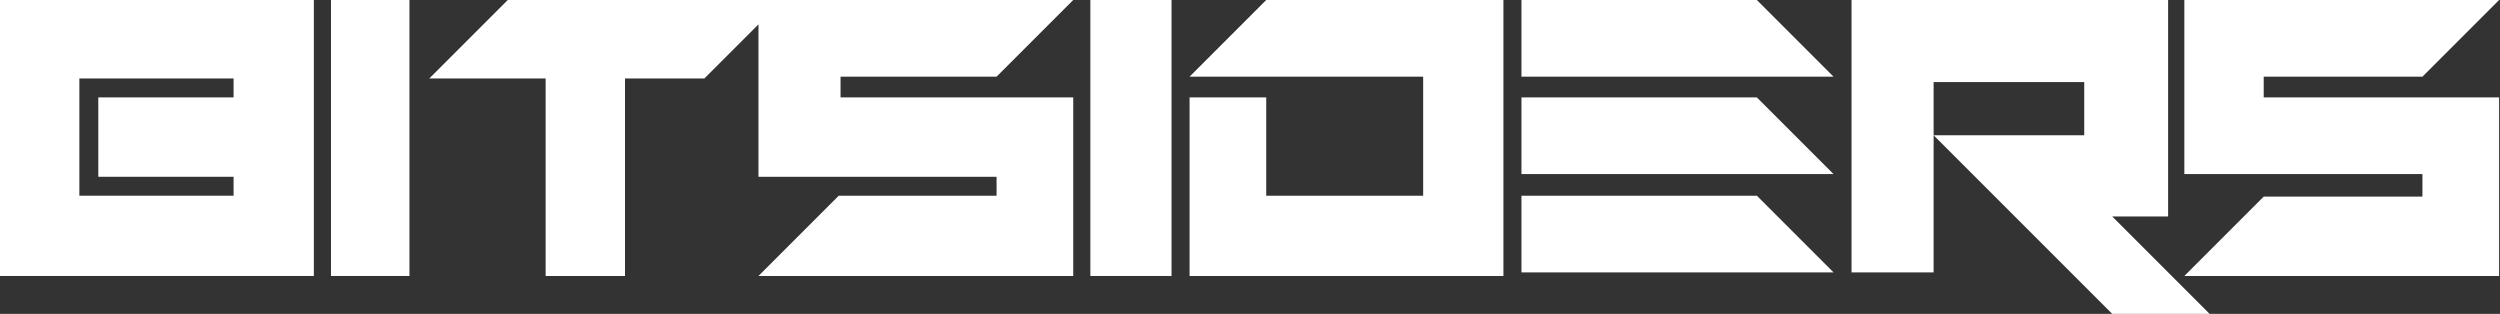 <svg width="1386" height="174" viewBox="0 0 1386 174" fill="none" xmlns="http://www.w3.org/2000/svg">
<rect x="0" y="0" width="1386" height="174" fill="#333333" stroke="none"/>
<path fill-rule="evenodd" clip-rule="evenodd" d="M174 0H0V153H174V0ZM44 43.5H129.5V54H54.5V98H129.5V108.5H44V43.5Z" fill="white"/>
<path d="M183.5 153V0H227V153H183.5Z" fill="white"/>
<path d="M595 0L552.5 42.5H466V54H595V153H420.5L465 108.5H552.5V98H420.5V13.5L390.5 43.5H346.5V153H302.5V43.5H238L281.5 0H595Z" fill="white"/>
<path d="M649.5 0H604.5V153H649.5V0Z" fill="white"/>
<path d="M659.5 42.5L702 0H833.5V153H659.5V54H702V108.5H789V42.5H659.5Z" fill="white"/>
<path d="M974 0H843.5V42.5H1016.5L974 0Z" fill="white"/>
<path d="M843.5 54H974L1016.5 96.5H843.5V54Z" fill="white"/>
<path d="M974 108.5H843.5V151H1016.5L974 108.5Z" fill="white"/>
<path fill-rule="evenodd" clip-rule="evenodd" d="M1026.5 0V151H1072V75L1171 174H1225L1171 120H1202V0H1026.5ZM1072 75V45.5H1155.5V75H1072Z" fill="white"/>
<path d="M1385.5 0H1211V96.5H1343V109H1255L1211 153H1385.5V54H1255V42.5H1343L1385.5 0Z" fill="white"/>
</svg>
